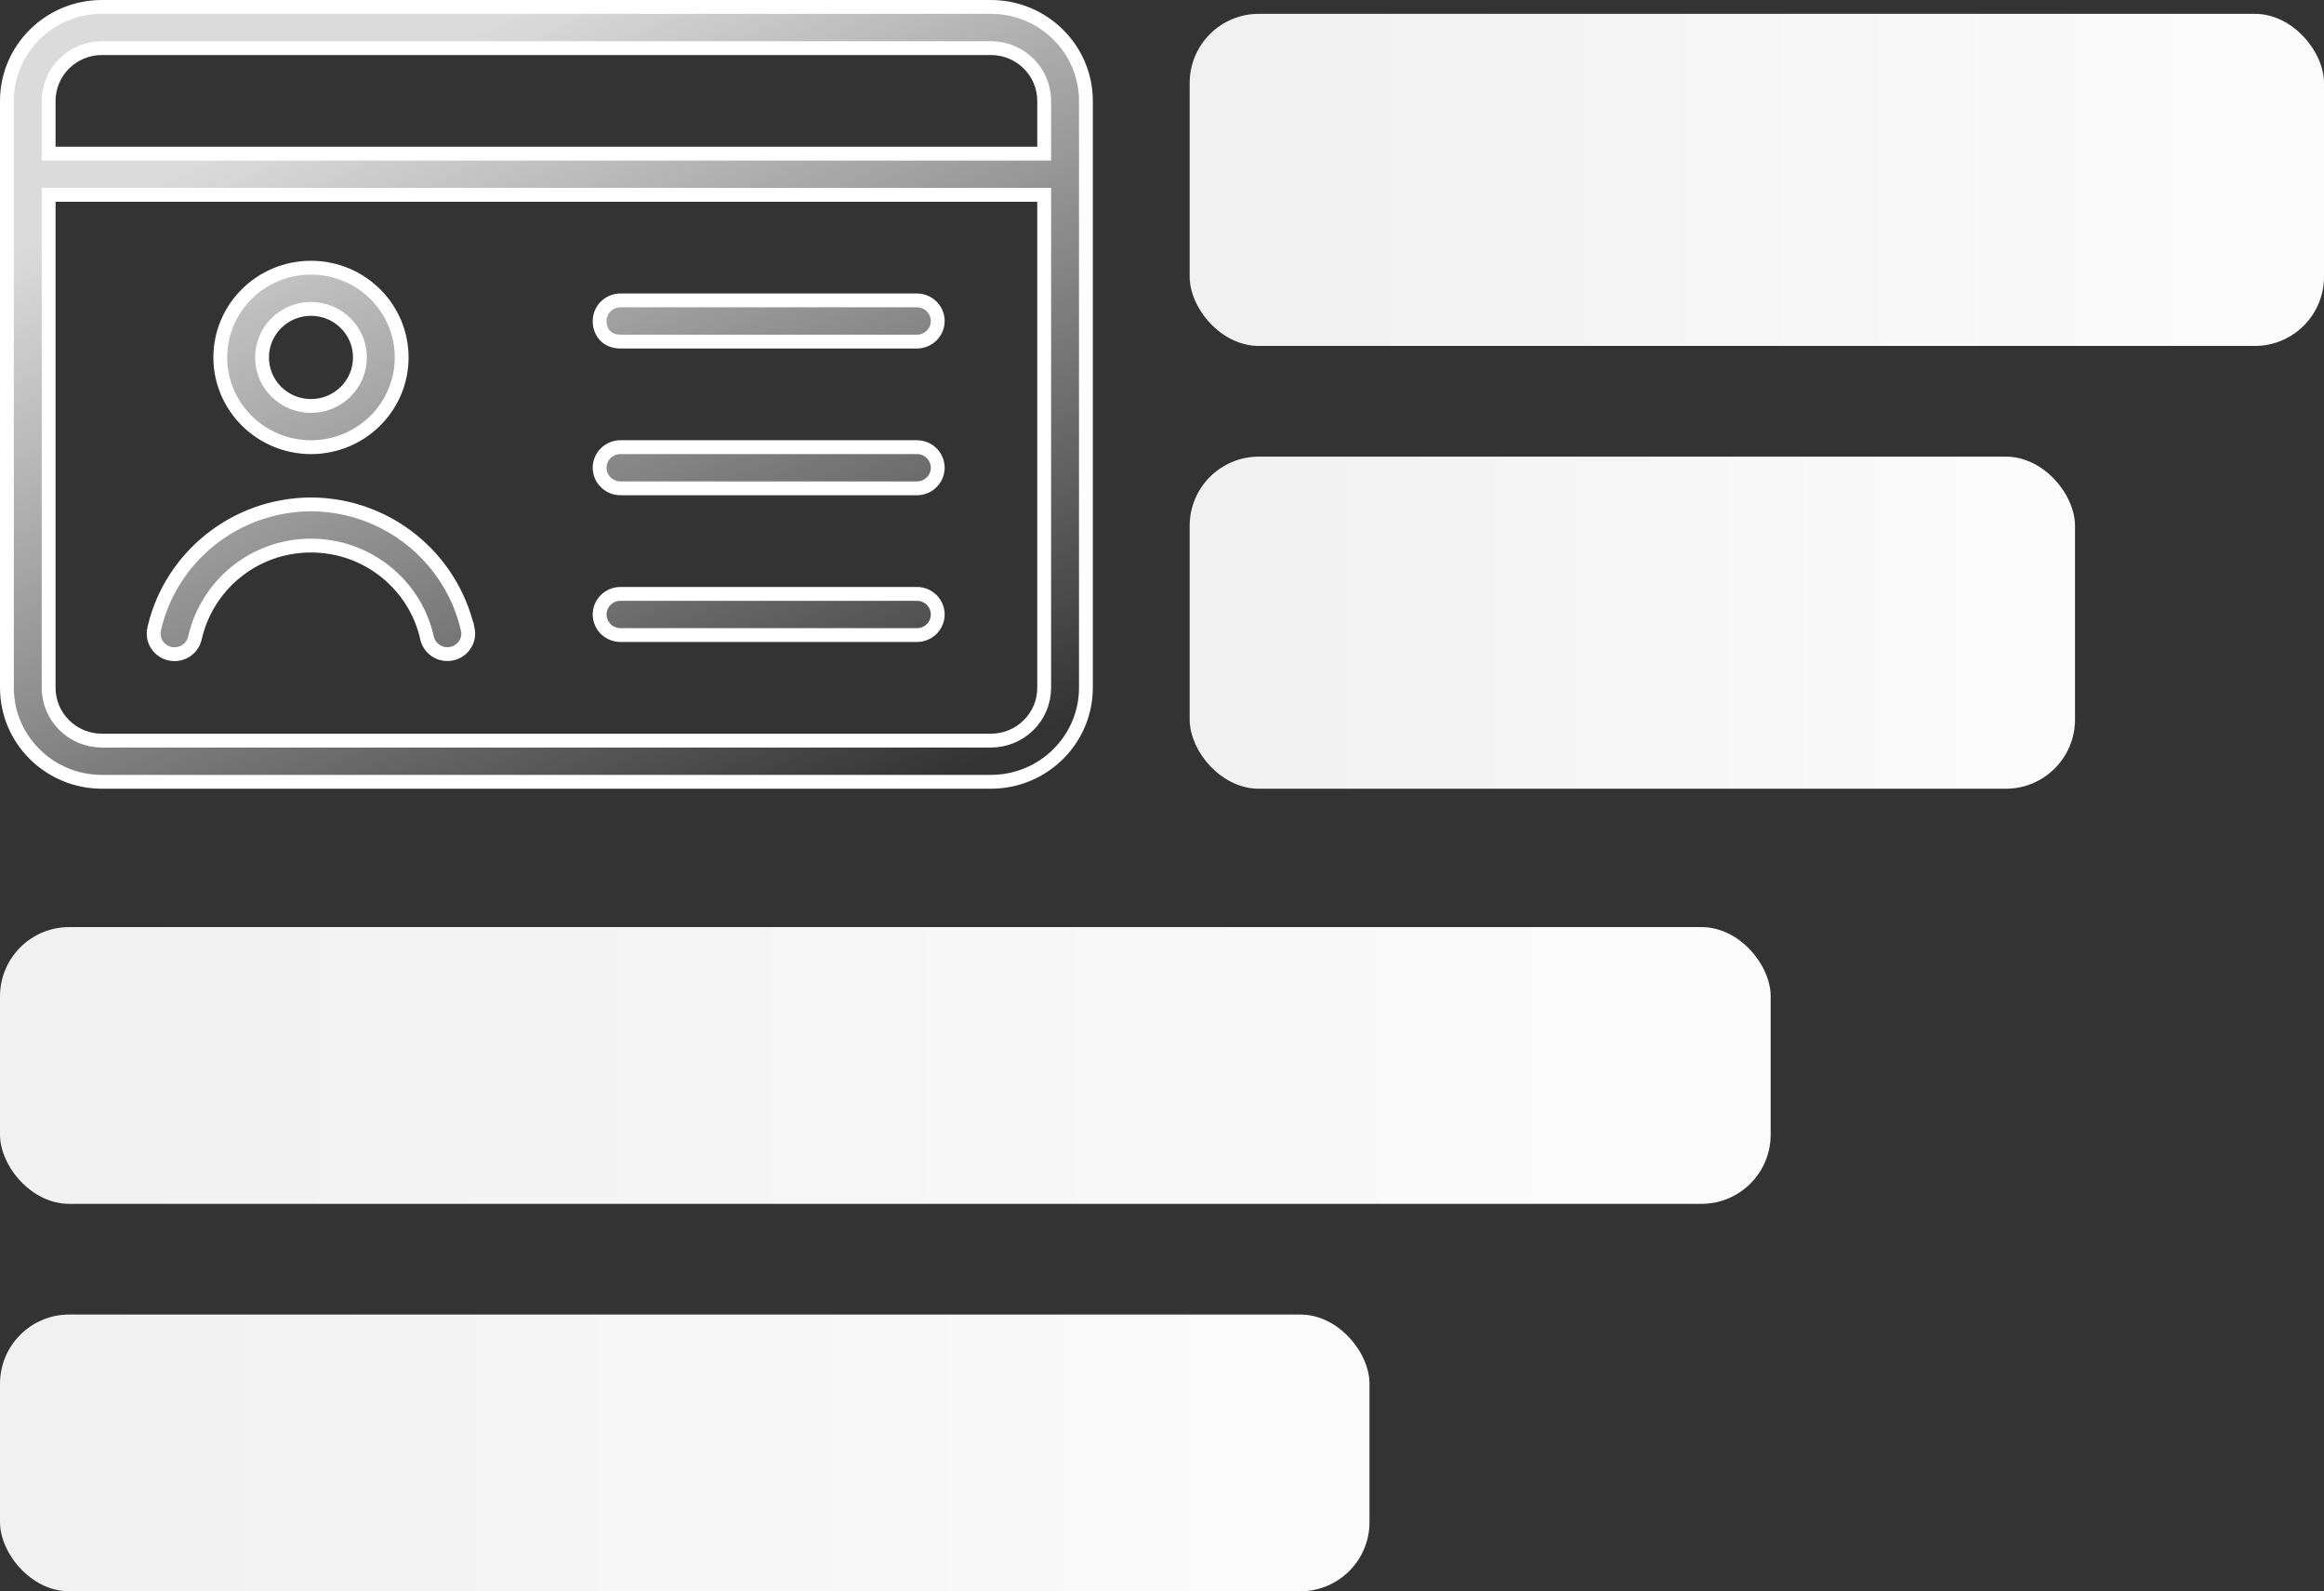 <svg width="168" height="115" viewBox="0 0 168 115" fill="none" xmlns="http://www.w3.org/2000/svg">
<rect x="0" y="0" width="168" height="115" fill="#333333" stroke="none"/>
<path d="M7.364 3.477L7.364 3.477C5.245 3.479 3.519 5.18 3.517 7.29V7.291V10.605V11.105H4.017H74.983H75.483V10.605V7.291V7.29C75.481 5.18 73.755 3.479 71.636 3.477H71.636L7.364 3.477ZM71.636 53.523H71.636C73.755 53.521 75.481 51.82 75.483 49.71V49.709V14.581V14.081H74.983H4.017H3.517V14.581L3.517 49.709L3.517 49.71C3.519 51.82 5.245 53.521 7.364 53.523H7.364H71.636ZM22.48 22.323H22.48C20.531 22.324 18.943 23.889 18.941 25.831V25.831C18.941 27.773 20.53 29.339 22.48 29.339C24.43 29.339 26.019 27.773 26.019 25.831C26.019 23.889 24.43 22.323 22.48 22.323ZM33.816 45.478L33.817 45.478C33.837 45.576 33.848 45.678 33.848 45.784C33.848 46.601 33.178 47.271 32.341 47.271C31.626 47.271 31.028 46.78 30.87 46.11L30.861 46.066L30.86 46.057L30.858 46.049C29.989 42.255 26.565 39.428 22.479 39.428C18.39 39.428 14.968 42.257 14.09 46.103L14.088 46.112L14.086 46.121L14.085 46.125C13.932 46.782 13.334 47.277 12.616 47.277C11.778 47.277 11.108 46.606 11.108 45.79C11.108 45.675 11.121 45.566 11.142 45.477L11.143 45.469L11.145 45.461L11.159 45.389C12.351 40.287 16.961 36.475 22.482 36.451C27.999 36.476 32.612 40.29 33.816 45.478ZM7.365 0.5H71.635C75.429 0.505 78.495 3.547 78.5 7.291V49.709C78.494 53.452 75.429 56.494 71.635 56.5H7.365C3.571 56.495 0.505 53.453 0.5 49.709V7.291C0.504 3.547 3.57 0.504 7.365 0.5ZM29.036 25.831C29.036 29.408 26.106 32.316 22.481 32.316C18.857 32.312 15.928 29.406 15.925 25.83C15.925 22.254 18.855 19.346 22.48 19.346C26.106 19.346 29.036 22.254 29.036 25.831ZM44.856 21.709H66.28C67.118 21.709 67.788 22.38 67.788 23.198C67.788 24.015 67.118 24.686 66.28 24.686H44.856C44.351 24.686 43.984 24.511 43.741 24.258C43.495 24.001 43.347 23.633 43.347 23.198C43.347 22.38 44.018 21.709 44.856 21.709ZM44.856 32.314H66.28C67.118 32.314 67.788 32.985 67.788 33.802C67.788 34.62 67.118 35.291 66.28 35.291H44.856C44.018 35.291 43.347 34.62 43.347 33.802C43.347 32.985 44.018 32.314 44.856 32.314ZM44.856 42.919H66.28C67.118 42.919 67.788 43.59 67.788 44.407C67.788 45.224 67.118 45.895 66.28 45.895H44.856C44.018 45.895 43.347 45.224 43.347 44.407C43.347 43.59 44.018 42.919 44.856 42.919Z" fill="url(#paint0_linear_1404_127)" stroke="white"/>
<rect x="86" y="1" width="82" height="24" rx="5" fill="url(#paint1_linear_1404_127)"/>
<rect x="86" y="33" width="64" height="24" rx="5" fill="url(#paint2_linear_1404_127)"/>
<rect y="67" width="128" height="20" rx="5" fill="url(#paint3_linear_1404_127)"/>
<rect y="95" width="99" height="20" rx="5" fill="url(#paint4_linear_1404_127)"/>
<defs>
<linearGradient id="paint0_linear_1404_127" x1="39.5" y1="0" x2="66.5" y2="57" gradientUnits="userSpaceOnUse">
<stop stop-color="#DBDBDB"/>
<stop offset="1" stop-color="#E7E7E7" stop-opacity="0"/>
</linearGradient>
<linearGradient id="paint1_linear_1404_127" x1="90" y1="22.5" x2="160.5" y2="22.5" gradientUnits="userSpaceOnUse">
<stop stop-color="#F1F1F1"/>
<stop offset="1" stop-color="#FBFBFB"/>
</linearGradient>
<linearGradient id="paint2_linear_1404_127" x1="89.122" y1="54.5" x2="144.146" y2="54.5" gradientUnits="userSpaceOnUse">
<stop stop-color="#F1F1F1"/>
<stop offset="1" stop-color="#FBFBFB"/>
</linearGradient>
<linearGradient id="paint3_linear_1404_127" x1="6.244" y1="84.917" x2="116.293" y2="84.917" gradientUnits="userSpaceOnUse">
<stop stop-color="#F1F1F1"/>
<stop offset="1" stop-color="#FBFBFB"/>
</linearGradient>
<linearGradient id="paint4_linear_1404_127" x1="4.829" y1="112.917" x2="89.945" y2="112.917" gradientUnits="userSpaceOnUse">
<stop stop-color="#F1F1F1"/>
<stop offset="1" stop-color="#FBFBFB"/>
</linearGradient>
</defs>
</svg>
